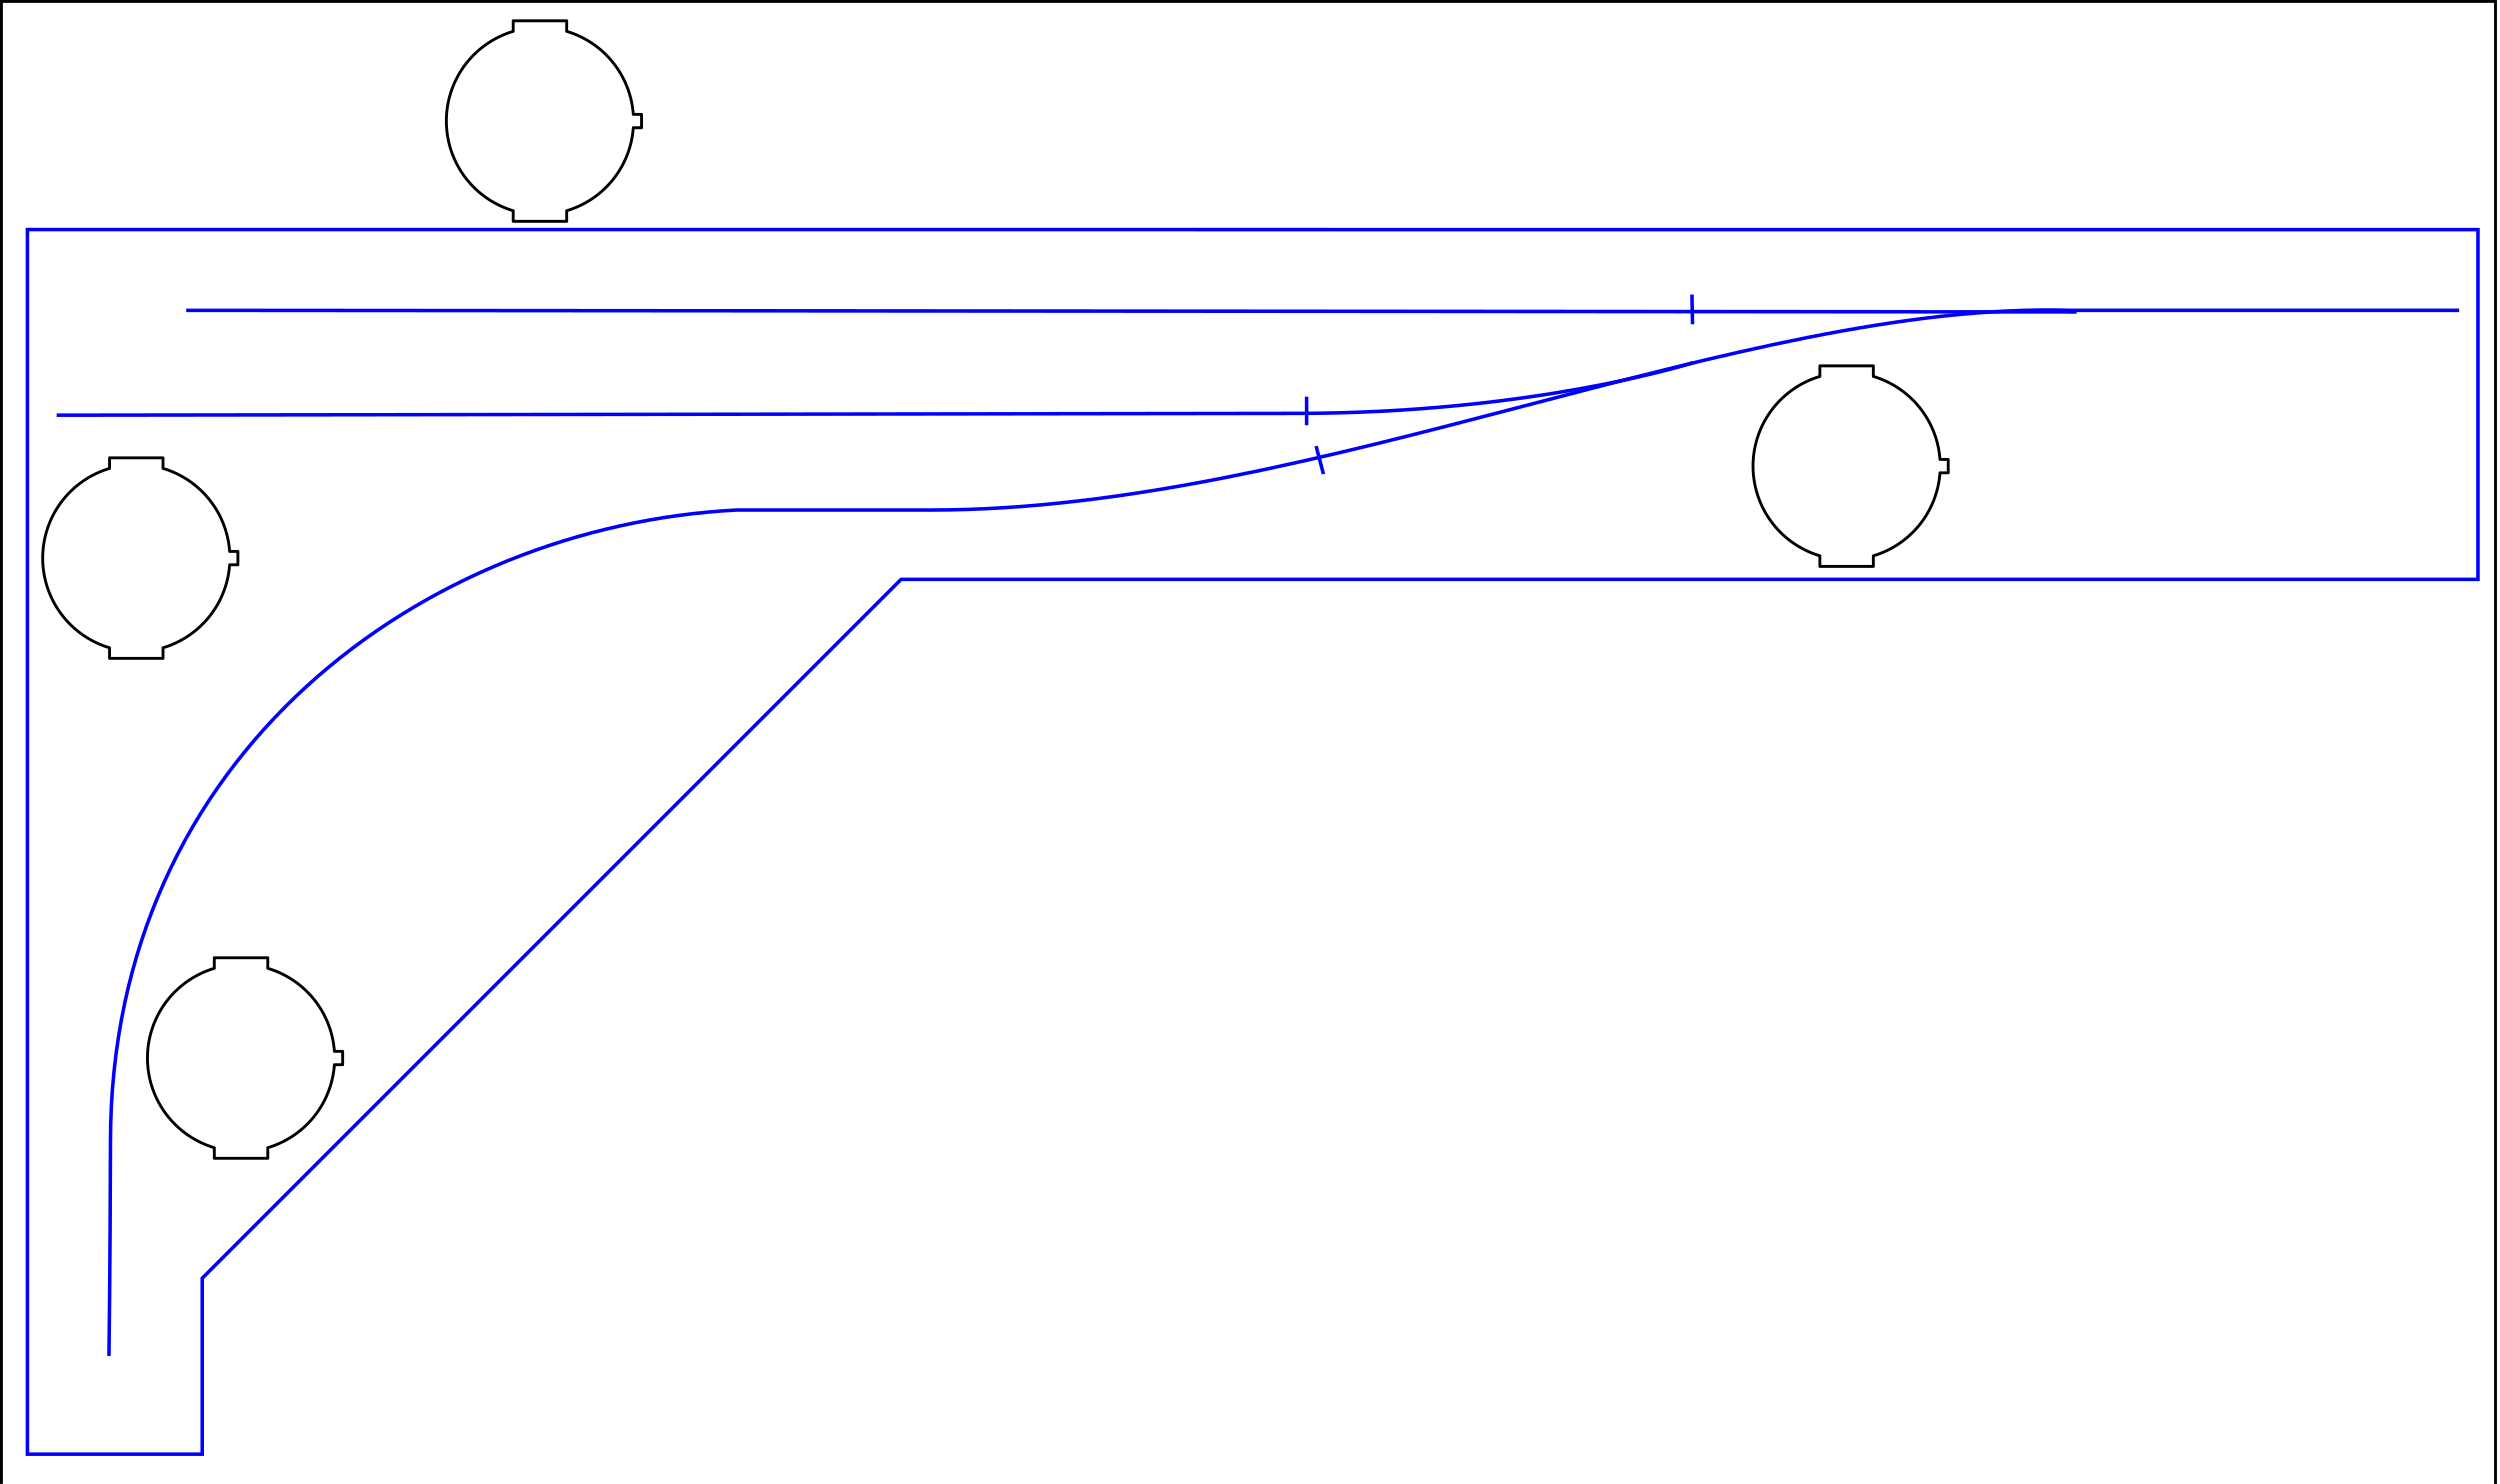 <?xml version="1.0" encoding="UTF-8" standalone="no"?>
<!-- Created with Inkscape (http://www.inkscape.org/) -->

<svg
   width="187mm"
   height="111mm"
   viewBox="0 0 187 111"
   version="1.1"
   id="svg5"
   inkscape:version="1.1.1 (3bf5ae0d25, 2021-09-20)"
   sodipodi:docname="painel.svg"
   xmlns:inkscape="http://www.inkscape.org/namespaces/inkscape"
   xmlns:sodipodi="http://sodipodi.sourceforge.net/DTD/sodipodi-0.dtd"
   xmlns="http://www.w3.org/2000/svg"
   xmlns:svg="http://www.w3.org/2000/svg">
  <sodipodi:namedview
     id="namedview7"
     pagecolor="#ffffff"
     bordercolor="#666666"
     borderopacity="1.0"
     inkscape:pageshadow="2"
     inkscape:pageopacity="0.0"
     inkscape:pagecheckerboard="0"
     inkscape:document-units="mm"
     showgrid="false"
     height="106mm"
     inkscape:zoom="1.1686471"
     inkscape:cx="331.15215"
     inkscape:cy="168.99884"
     inkscape:window-width="1920"
     inkscape:window-height="1009"
     inkscape:window-x="-8"
     inkscape:window-y="-8"
     inkscape:window-maximized="1"
     inkscape:current-layer="layer2" />
  <defs
     id="defs2" />
  <g
     inkscape:groupmode="layer"
     id="layer2"
     inkscape:label="Camada 2"
     style="display:inline" />
  <g
     inkscape:label="Camada 1"
     inkscape:groupmode="layer"
     id="layer1"
     style="display:inline">
    <path
       d="m 38.388,16.555 h 4 v -0.792 a 7,7 0 0 0 4.983,-6.208 h 0.617 V 8.555 h -0.617 a 7,7 0 0 0 -4.983,-6.209 v -0.791 h -4 v 0.791 a 7,7 0 0 0 -5,6.709 7,7 0 0 0 5,6.708 v 0.792"
       class="s1"
       id="path62"
       style="fill:none;stroke:#000000;stroke-width:0.216;stroke-linecap:round;stroke-linejoin:round;stroke-miterlimit:4;stroke-dasharray:none" />
    <path
       d="m 136.127,42.367 h 4 v -0.792 a 7,7 0 0 0 4.983,-6.208 h 0.617 v -1 h -0.617 a 7,7 0 0 0 -4.983,-6.209 v -0.791 h -4 v 0.791 a 7,7 0 0 0 -5,6.709 7,7 0 0 0 5,6.708 v 0.792"
       class="s1"
       id="path62-5"
       style="fill:none;stroke:#000000;stroke-width:0.216;stroke-linecap:round;stroke-linejoin:round;stroke-miterlimit:4;stroke-dasharray:none" />
    <path
       d="m 8.194,49.246 h 4 v -0.792 a 7,7 0 0 0 4.983,-6.208 h 0.617 v -1 h -0.617 a 7,7 0 0 0 -4.983,-6.209 v -0.791 H 8.194 v 0.791 a 7,7 0 0 0 -5,6.709 7,7 0 0 0 5,6.708 v 0.792"
       class="s1"
       id="path62-2"
       style="fill:none;stroke:#000000;stroke-width:0.216;stroke-linecap:round;stroke-linejoin:round;stroke-miterlimit:4;stroke-dasharray:none" />
    <path
       d="m 16.03,86.641 h 4 v -0.792 a 7,7 0 0 0 4.983,-6.208 h 0.617 v -1 h -0.617 a 7,7 0 0 0 -4.983,-6.209 v -0.791 H 16.03 v 0.791 a 7,7 0 0 0 -5,6.709 7,7 0 0 0 5,6.708 v 0.792"
       class="s1"
       id="path62-2-0"
       style="fill:none;stroke:#000000;stroke-width:0.216;stroke-linecap:round;stroke-linejoin:round;stroke-miterlimit:4;stroke-dasharray:none" />
    <path
       style="fill:none;stroke:#0000ff;stroke-width:0.265px;stroke-linecap:butt;stroke-linejoin:miter;stroke-opacity:1"
       d="m 8.15,101.428 c 0,0 0.092,-6.367 0.113,-16.018 0,-29.065 23.538,-46.067 46.865,-47.261 H 69.732 c 28.73,0 60.502,-15.656 85.155,-14.936 h 29.056"
       id="path1599"
       sodipodi:nodetypes="cccccc" />
    <path
       style="fill:none;stroke:#0000ff;stroke-width:0.265px;stroke-linecap:butt;stroke-linejoin:miter;stroke-opacity:1"
       d="M 155.327,23.333 13.928,23.213"
       id="path1601"
       sodipodi:nodetypes="cc" />
    <path
       style="fill:none;stroke:#0000ff;stroke-width:0.265px;stroke-linecap:butt;stroke-linejoin:miter;stroke-opacity:1"
       d="M 4.242,31.057 96.956,30.921 c 17.804,0 29.675,-3.786 29.675,-3.786"
       id="path1603"
       sodipodi:nodetypes="ccc" />
    <path
       style="display:inline;fill:none;stroke:#0000ff;stroke-width:0.265px;stroke-linecap:butt;stroke-linejoin:miter;stroke-opacity:1"
       d="m 98.442,33.366 0.552,2.094"
       id="path3158" />
    <path
       style="display:inline;fill:none;stroke:#0000ff;stroke-width:0.265px;stroke-linecap:butt;stroke-linejoin:miter;stroke-opacity:1"
       d="m 97.735,29.673 v 2.137"
       id="path3353" />
    <path
       style="display:inline;fill:none;stroke:#0000ff;stroke-width:0.265px;stroke-linecap:butt;stroke-linejoin:miter;stroke-opacity:1"
       d="m 126.558,22.032 0.043,2.222"
       id="path3355"
       sodipodi:nodetypes="cc" />
    <path
       style="display:inline;fill:none;stroke:#0000ff;stroke-width:0.265px;stroke-linecap:butt;stroke-linejoin:miter;stroke-opacity:1"
       d="M 2.051,17.17 V 108.771 H 15.126 V 95.612 L 67.404,43.335 H 185.352 V 17.178 Z"
       id="path3724" />
    <rect
       style="fill:none;stroke:#000000;stroke-width:0.216;stroke-miterlimit:4;stroke-dasharray:none;stroke-opacity:1;paint-order:markers fill stroke"
       id="rect4423"
       width="186.555"
       height="111.163"
       x="0.108"
       y="0.108" />
  </g>
</svg>
